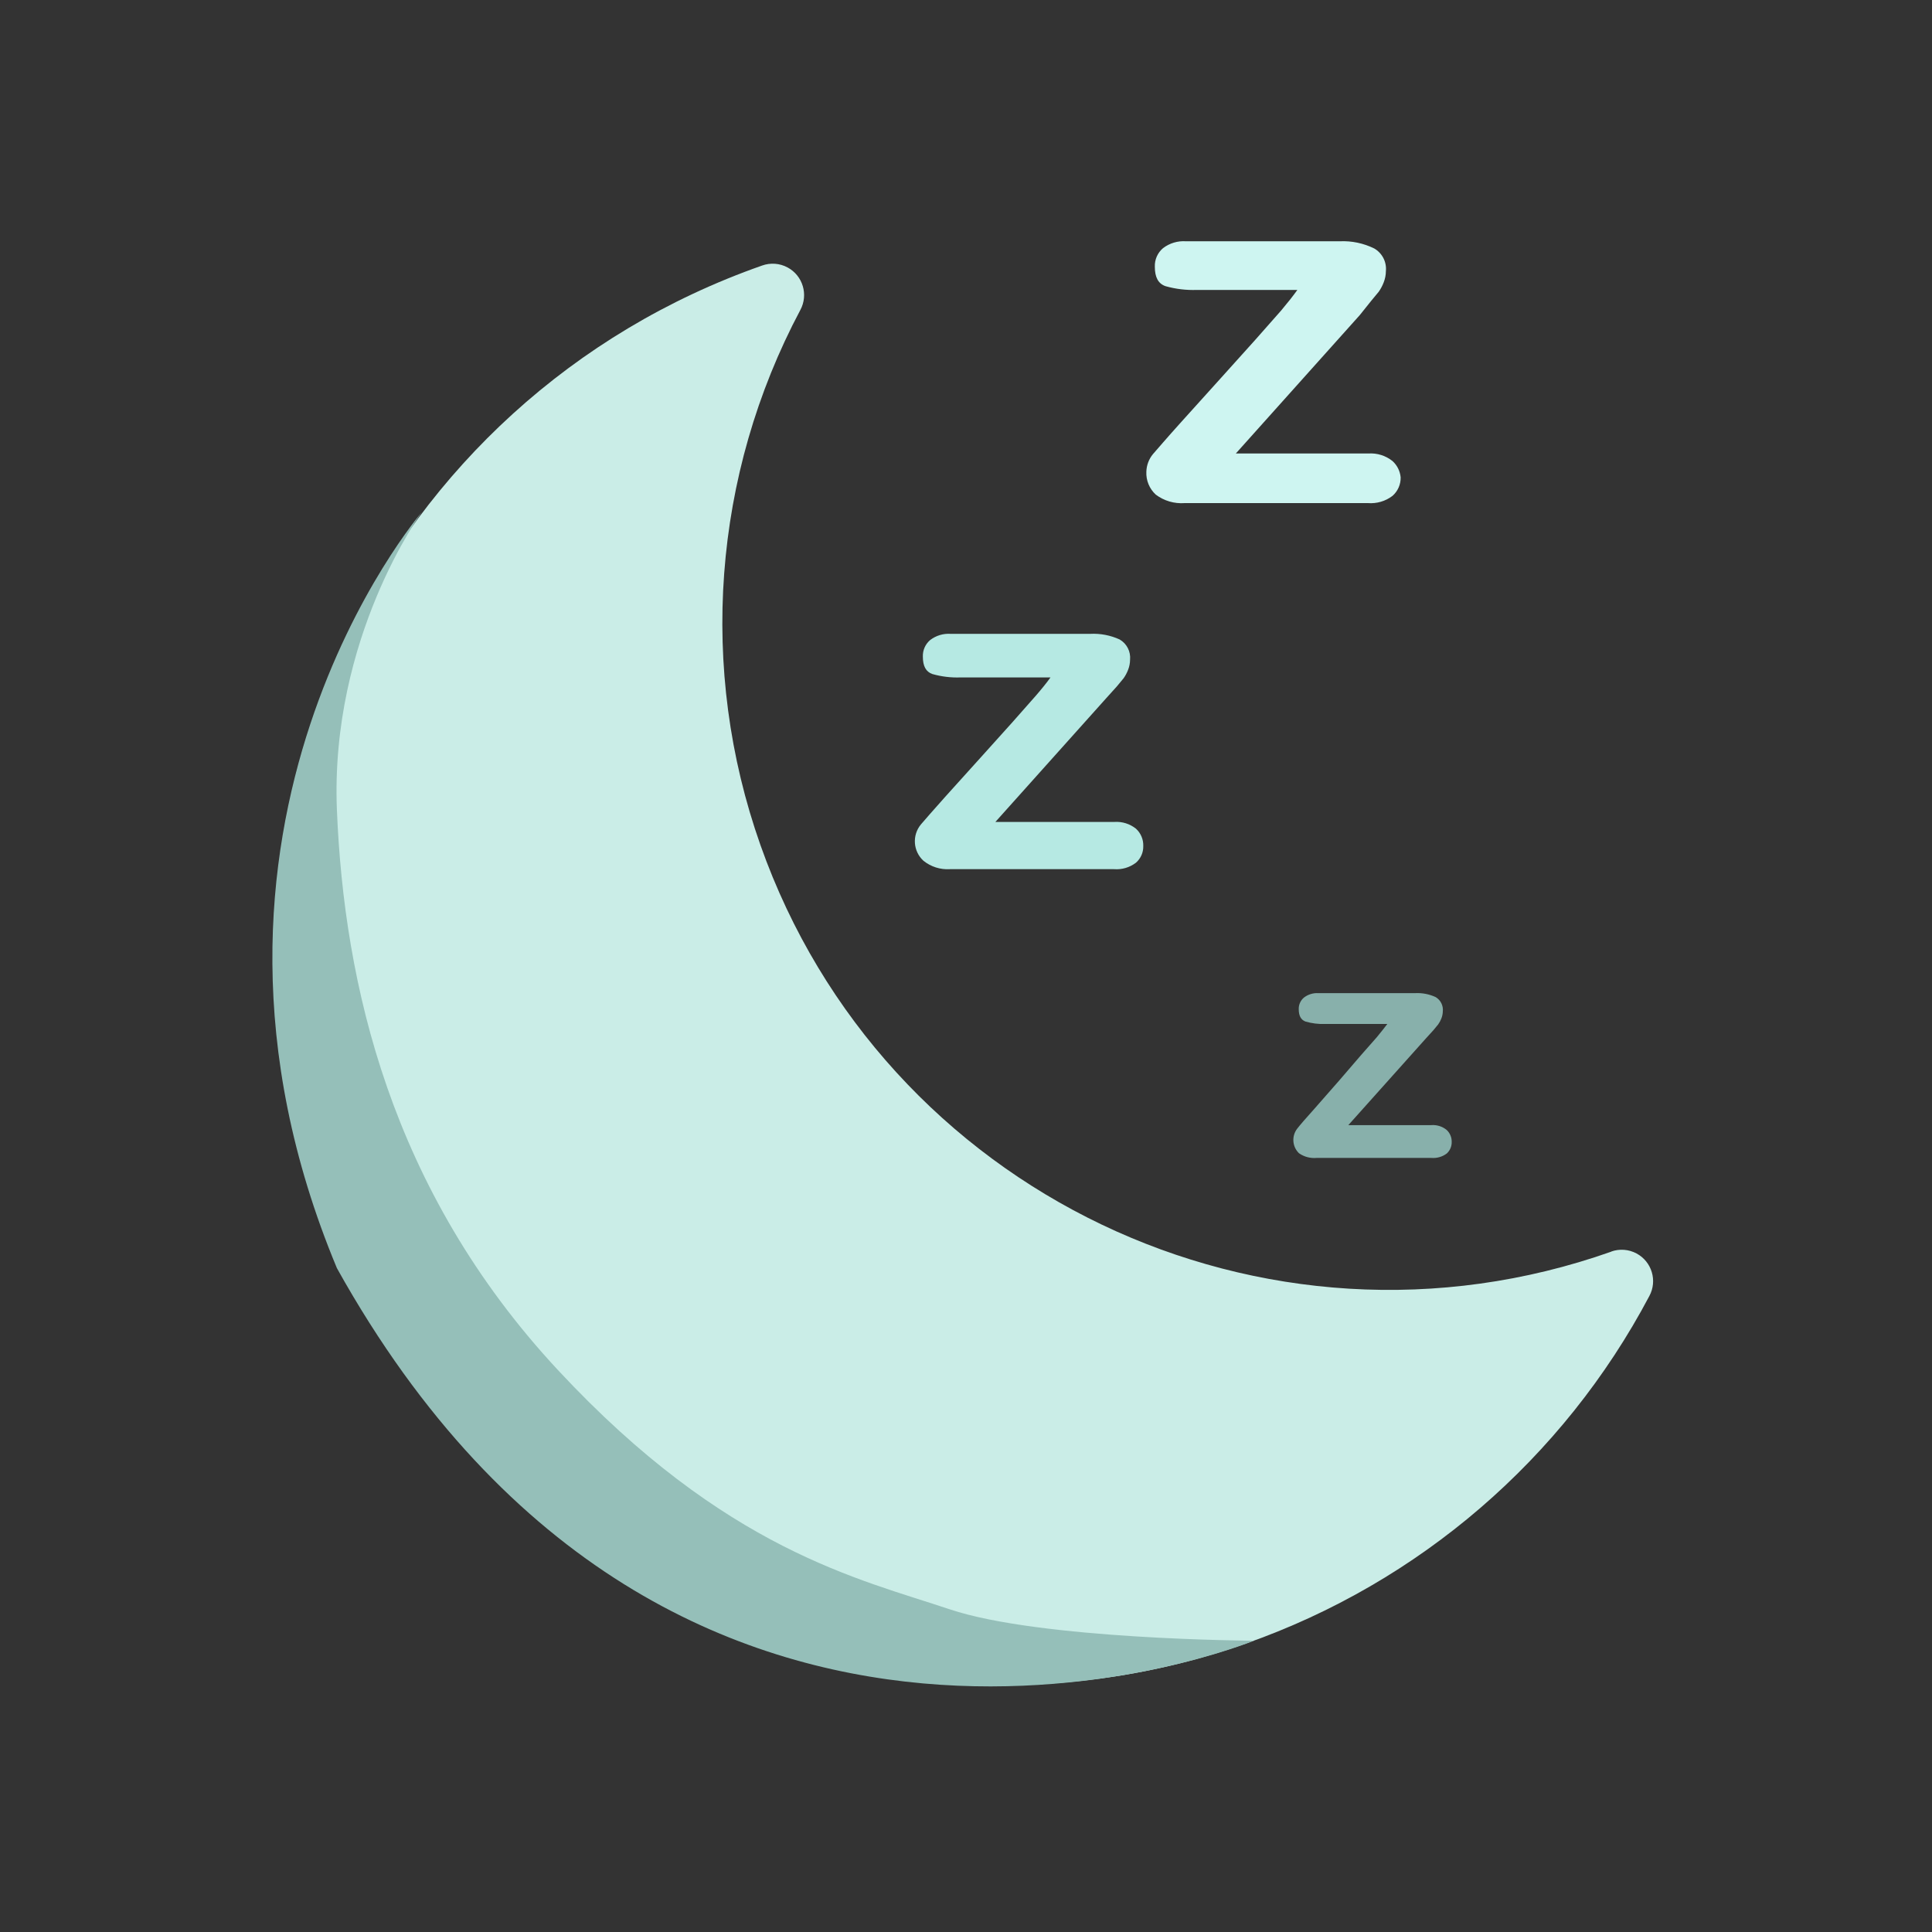 <?xml version="1.0" encoding="utf-8"?>
<svg width="384px" height="384px" viewBox="0 0 384 384" version="1.1" xmlns:xlink="http://www.w3.org/1999/xlink" xmlns="http://www.w3.org/2000/svg">
  <rect x="0" y="0" width="384" height="384" fill="#333333" stroke="none"/>
  <defs>
    <path d="M0 0L384 0L384 384L0 384L0 0Z" id="path_1" />
    <path d="M0 0L383.186 0L383.186 383.186L0 383.186L0 0L0 0Z" id="path_2" />
    <clipPath id="mask_1">
      <use xlink:href="#path_1" />
    </clipPath>
    <clipPath id="mask_2">
      <use xlink:href="#path_2" />
    </clipPath>
  </defs>
  <g id="forever">
    <path d="M0 0L384 0L384 384L0 384L0 0Z" id="Background" fill="none" fill-rule="evenodd" stroke="none" />
    <g clip-path="url(#mask_1)">
      <g id="icon">
        <path d="M0 0L383.186 0L383.186 383.186L0 383.186L0 0L0 0Z" id="Background" fill="none" fill-rule="evenodd" stroke="none" />
        <g id="Mask-group">
          <path d="M0 0L383.186 0L383.186 383.186L0 383.186L0 0L0 0Z" id="path_1" fill="none" fill-rule="evenodd" stroke="none" />
          <g clip-path="url(#mask_2)">
            <g id="Group" transform="translate(54.136 47.939)">
              <g id="moon" transform="translate(0 4.473)">
                <path d="M270.941 196.73C269.384 195.891 267.543 195.753 265.878 196.349L265.94 196.352C196.929 220.751 121.206 184.586 96.807 115.575C84.432 80.572 87.306 41.983 104.729 9.199C106.364 6.165 105.229 2.381 102.195 0.746C100.638 -0.093 98.797 -0.231 97.132 0.365C21.494 26.901 -18.312 109.73 8.223 185.368C34.758 261.006 117.586 300.812 193.225 274.277C227.723 262.175 256.383 237.5 273.476 205.182C275.11 202.149 273.975 198.364 270.941 196.73L270.941 196.73L270.941 196.73Z" transform="translate(0.209 0)" id="shape" fill="#CAEDE7" fill-rule="evenodd" stroke="none" />
                <path d="M29.687 0C29.687 0 11.408 24.912 12.83 59.255C14.252 93.599 23.393 134.64 56.74 170.479C90.087 206.317 116.663 212.016 134.635 218.054C152.608 224.091 195.084 224.294 195.084 224.294C195.084 224.294 80.434 271.609 12.83 150.252C-23.815 62.364 29.687 0 29.687 0L29.687 0Z" transform="translate(0 49.398)" id="shadow" fill="#95BFB9" fill-rule="evenodd" stroke="none" />
              </g>
              <g id="zs" transform="translate(127.699 0)">
                <path d="M43.946 38.742C42.731 37.772 41.195 37.293 39.644 37.401L16.006 37.401L38.079 12.758L40.147 10.467L41.488 8.846C41.856 8.328 42.156 7.764 42.382 7.17C42.635 6.529 42.767 5.847 42.773 5.158C42.929 3.529 42.121 1.957 40.705 1.135C38.868 0.295 36.855 -0.089 34.838 0.017L7.121 0.017C5.657 -0.083 4.207 0.355 3.042 1.247C2.079 2.066 1.544 3.28 1.589 4.544C1.589 6.444 2.204 7.561 3.489 8.008C5.305 8.522 7.191 8.749 9.077 8.679L26.959 8.679C26.213 9.722 25.226 10.951 23.997 12.367L19.359 17.62L13.324 24.325L6.115 32.316C3.601 35.11 1.98 37.01 1.198 37.904C-0.576 40.059 -0.356 43.225 1.701 45.113C3.18 46.309 5.054 46.908 6.954 46.789L39.588 46.789C41.149 46.911 42.701 46.454 43.946 45.504C44.896 44.675 45.428 43.467 45.399 42.207C45.447 40.895 44.916 39.627 43.946 38.742L43.946 38.742L43.946 38.742Z" transform="translate(0 78.026)" id="Shape" fill="#B6E9E3" fill-rule="evenodd" stroke="none" />
                <path d="M30.441 27.177C29.583 26.49 28.496 26.157 27.401 26.245L10.927 26.245L26.372 8.986L27.843 7.368L28.774 6.24C29.036 5.877 29.25 5.481 29.412 5.063C29.595 4.611 29.695 4.129 29.706 3.641C29.829 2.497 29.273 1.386 28.284 0.797C26.995 0.205 25.581 -0.064 24.165 0.013L4.945 0.013C3.922 -0.044 2.912 0.269 2.101 0.895C1.423 1.466 1.044 2.315 1.071 3.2C1.071 4.524 1.512 5.308 2.395 5.652C3.668 6.024 4.992 6.19 6.318 6.142L18.674 6.142C18.134 6.877 17.448 7.711 16.614 8.741L13.378 12.418L9.161 17.321L4.258 22.911C2.493 24.872 1.333 26.212 0.777 26.931C-0.378 28.413 -0.23 30.528 1.12 31.834C2.136 32.542 3.368 32.872 4.601 32.766L27.45 32.766C28.538 32.853 29.619 32.539 30.49 31.884C31.139 31.296 31.497 30.454 31.471 29.579C31.494 28.667 31.118 27.79 30.441 27.177L30.441 27.177L30.441 27.177Z" transform="translate(75.229 149.443)" id="Shape#1" fill="#9ECFC9" fill-opacity="0.8" fill-rule="evenodd" stroke="none" />
                <path d="M48.927 43.695C47.57 42.61 45.855 42.076 44.123 42.197L17.79 42.197L42.438 14.679L44.684 11.871L46.182 10.062C46.591 9.481 46.927 8.853 47.18 8.19C47.463 7.475 47.611 6.713 47.617 5.943C47.791 4.124 46.889 2.369 45.308 1.451C43.179 0.399 40.817 -0.094 38.444 0.016L7.869 0.016C6.234 -0.096 4.615 0.392 3.314 1.388C2.239 2.303 1.641 3.659 1.692 5.07C1.692 7.191 2.378 8.439 3.813 8.939C5.841 9.512 7.947 9.765 10.053 9.687L30.021 9.687C29.188 10.852 28.107 12.225 26.776 13.806L21.597 19.671L14.858 27.159L6.808 36.082C4 39.202 2.191 41.323 1.317 42.322C0.504 43.309 0.042 44.538 0.007 45.816C-0.077 47.537 0.61 49.206 1.879 50.371C3.525 51.611 5.565 52.21 7.619 52.056L44.06 52.056C45.803 52.193 47.536 51.682 48.927 50.621C49.987 49.695 50.582 48.346 50.55 46.939C50.435 45.692 49.856 44.534 48.927 43.695L48.927 43.695L48.927 43.695Z" transform="translate(46.005 0)" id="Shape#2" fill="#CEF5F1" fill-rule="evenodd" stroke="none" />
              </g>
            </g>
          </g>
        </g>
      </g>
    </g>
  </g>
</svg>